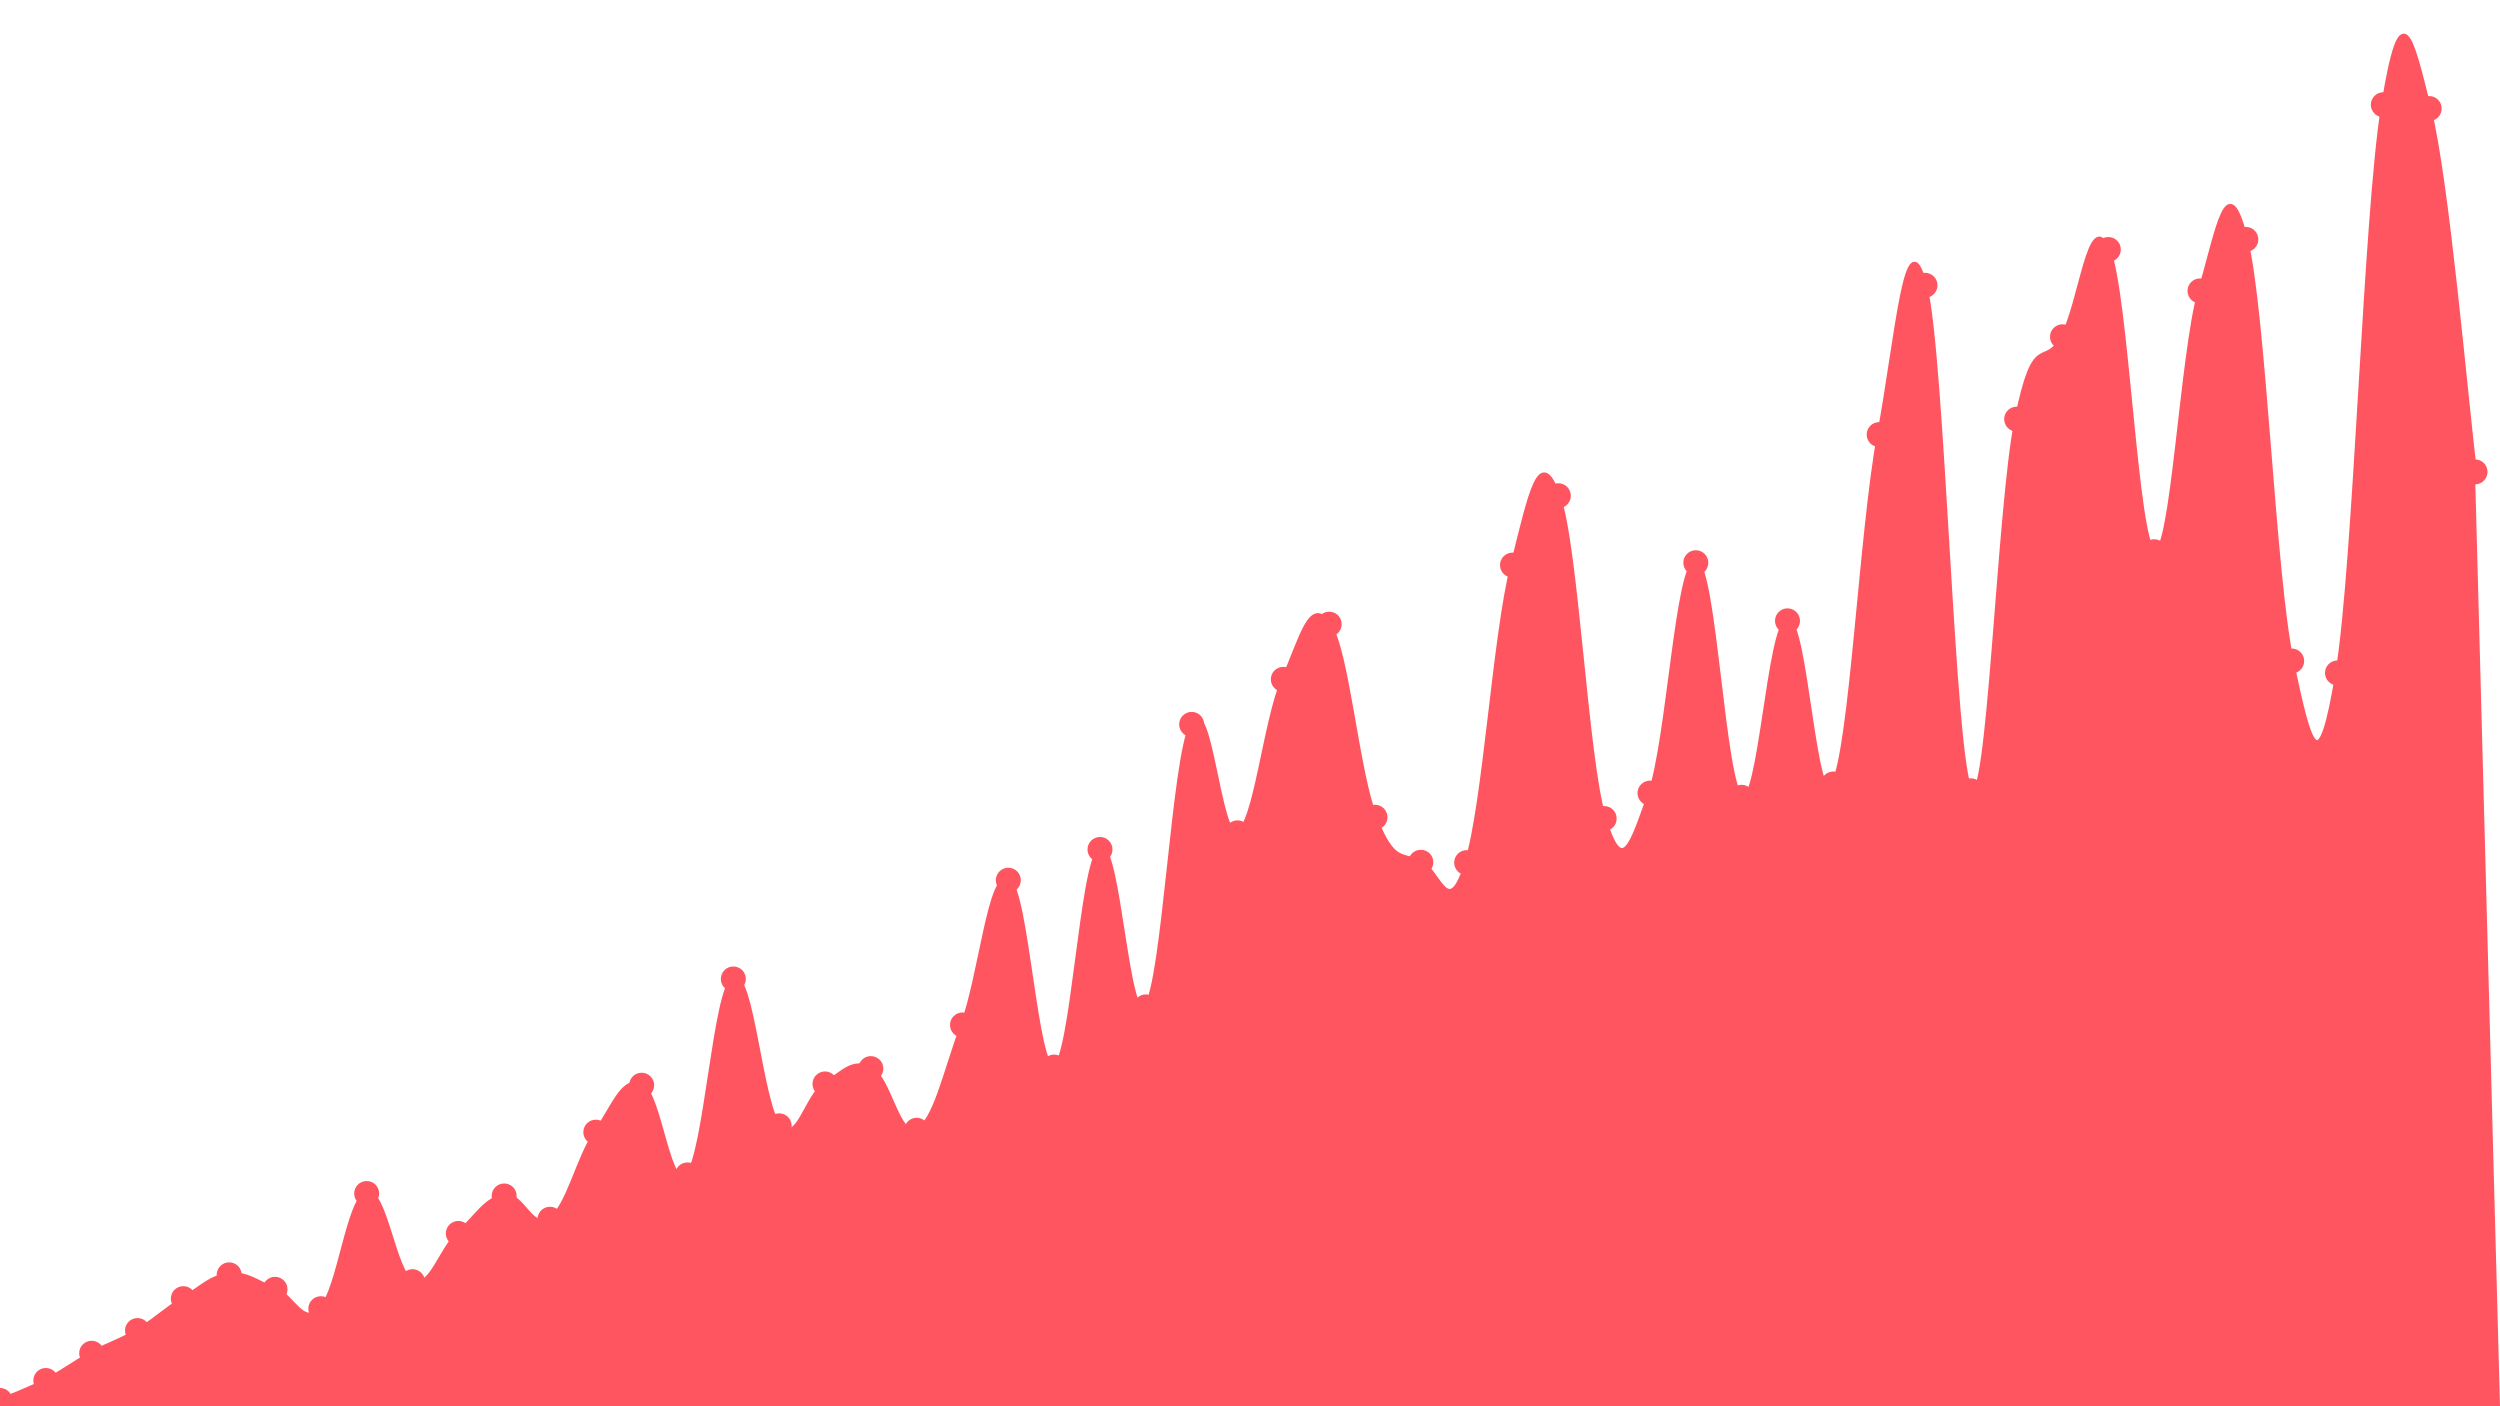 <svg   id="chart"   width="1200"   height="675"   viewBox="0 0 1200 675"   xmlns="http://www.w3.org/2000/svg" >      <path d="M 0,672.231 C 4.4,670.312 13.2,667.167 22,662.633 C 30.8,658.098 35.2,654.353 44,649.559 C 52.8,644.765 57.2,643.905 66,638.664 C 74.8,633.424 79.2,628.703 88,623.355 C 96.8,618.007 101.2,612.821 110,611.923 C 118.8,611.025 123.2,615.612 132,618.864 C 140.8,622.116 145.2,637.377 154,628.182 C 162.8,618.986 167.2,575.48 176,572.885 C 184.8,570.291 189.2,611.377 198,615.209 C 206.8,619.042 211.2,600.278 220,592.049 C 228.8,583.82 233.2,575.427 242,574.064 C 250.8,572.702 255.2,591.362 264,585.237 C 272.8,579.113 277.2,556.309 286,543.441 C 294.8,530.573 299.2,516.795 308,520.899 C 316.8,525.002 321.2,574.158 330,563.958 C 338.8,553.759 343.2,474.614 352,469.902 C 360.8,465.191 365.2,530.324 374,540.402 C 382.8,550.479 387.2,525.784 396,520.29 C 404.8,514.797 409.2,508.485 418,512.933 C 426.8,517.382 431.2,546.722 440,542.532 C 448.8,538.341 453.2,515.985 462,491.98 C 470.8,467.976 475.2,418.467 484,422.508 C 492.8,426.549 497.2,515.137 506,512.186 C 514.8,509.236 519.2,413.53 528,407.755 C 536.8,401.98 541.2,495.321 550,483.312 C 558.8,471.302 563.2,364.416 572,347.708 C 580.8,331 585.2,404.096 594,399.771 C 602.8,395.446 607.2,346.115 616,326.083 C 624.8,306.05 629.2,286.37 638,299.609 C 646.8,312.849 651.2,369.426 660,392.281 C 668.8,415.136 673.2,409.529 682,413.884 C 690.8,418.239 695.2,442.583 704,414.055 C 712.8,385.527 717.2,306.464 726,271.244 C 734.8,236.023 739.2,213.621 748,237.954 C 756.8,262.287 761.2,364.359 770,392.908 C 778.8,421.456 783.2,405.255 792,380.696 C 800.8,356.137 805.2,269.71 814,270.112 C 822.8,270.514 827.2,377.125 836,382.704 C 844.8,388.284 849.2,299.287 858,298.009 C 866.8,296.731 871.2,394.196 880,376.315 C 888.8,358.433 893.2,256.477 902,208.601 C 910.8,160.726 915.2,102.742 924,136.937 C 932.8,171.133 937.2,366.727 946,379.58 C 954.8,392.432 959.2,244.784 968,201.199 C 976.8,157.614 981.2,177.939 990,161.653 C 998.8,145.367 1003.2,99.133 1012,119.769 C 1020.8,140.405 1025.2,260.86 1034,264.833 C 1042.8,268.806 1047.2,169.616 1056,139.633 C 1064.8,109.65 1069.2,79.389 1078,114.918 C 1086.8,150.447 1091.2,275.662 1100,317.279 C 1108.8,358.895 1113.2,376.403 1122,323.002 C 1130.8,269.601 1135.2,104.453 1144,50.274 C 1152.8,-3.905 1157.2,16.86 1166,52.108 C 1174.8,87.355 1183.6,191.631 1188,226.512,L 1200 675,L 0 675Z" fill="#ff55601a" />   <path d="M 0,672.231 C 4.4,670.312 13.2,667.167 22,662.633 C 30.8,658.098 35.2,654.353 44,649.559 C 52.8,644.765 57.2,643.905 66,638.664 C 74.8,633.424 79.2,628.703 88,623.355 C 96.8,618.007 101.2,612.821 110,611.923 C 118.8,611.025 123.2,615.612 132,618.864 C 140.8,622.116 145.2,637.377 154,628.182 C 162.8,618.986 167.2,575.48 176,572.885 C 184.8,570.291 189.2,611.377 198,615.209 C 206.8,619.042 211.2,600.278 220,592.049 C 228.8,583.82 233.2,575.427 242,574.064 C 250.8,572.702 255.2,591.362 264,585.237 C 272.8,579.113 277.2,556.309 286,543.441 C 294.8,530.573 299.2,516.795 308,520.899 C 316.8,525.002 321.2,574.158 330,563.958 C 338.8,553.759 343.2,474.614 352,469.902 C 360.8,465.191 365.2,530.324 374,540.402 C 382.8,550.479 387.2,525.784 396,520.29 C 404.8,514.797 409.2,508.485 418,512.933 C 426.8,517.382 431.2,546.722 440,542.532 C 448.8,538.341 453.2,515.985 462,491.98 C 470.8,467.976 475.2,418.467 484,422.508 C 492.8,426.549 497.2,515.137 506,512.186 C 514.8,509.236 519.2,413.53 528,407.755 C 536.8,401.98 541.2,495.321 550,483.312 C 558.8,471.302 563.2,364.416 572,347.708 C 580.8,331 585.2,404.096 594,399.771 C 602.8,395.446 607.2,346.115 616,326.083 C 624.8,306.05 629.2,286.37 638,299.609 C 646.8,312.849 651.2,369.426 660,392.281 C 668.8,415.136 673.2,409.529 682,413.884 C 690.8,418.239 695.2,442.583 704,414.055 C 712.8,385.527 717.2,306.464 726,271.244 C 734.8,236.023 739.2,213.621 748,237.954 C 756.8,262.287 761.2,364.359 770,392.908 C 778.8,421.456 783.2,405.255 792,380.696 C 800.8,356.137 805.2,269.71 814,270.112 C 822.8,270.514 827.2,377.125 836,382.704 C 844.8,388.284 849.2,299.287 858,298.009 C 866.8,296.731 871.2,394.196 880,376.315 C 888.8,358.433 893.2,256.477 902,208.601 C 910.8,160.726 915.2,102.742 924,136.937 C 932.8,171.133 937.2,366.727 946,379.58 C 954.8,392.432 959.2,244.784 968,201.199 C 976.8,157.614 981.2,177.939 990,161.653 C 998.8,145.367 1003.2,99.133 1012,119.769 C 1020.8,140.405 1025.2,260.86 1034,264.833 C 1042.8,268.806 1047.2,169.616 1056,139.633 C 1064.8,109.65 1069.2,79.389 1078,114.918 C 1086.8,150.447 1091.2,275.662 1100,317.279 C 1108.8,358.895 1113.2,376.403 1122,323.002 C 1130.8,269.601 1135.2,104.453 1144,50.274 C 1152.8,-3.905 1157.2,16.86 1166,52.108 C 1174.8,87.355 1183.6,191.631 1188,226.512" fill="none" stroke="#ff5560" stroke-width="2px" />   <g>   		<circle cx="0" cy="672.231" r="6" fill="#ff5560" />,		<circle cx="22" cy="662.633" r="6" fill="#ff5560" />,		<circle cx="44" cy="649.559" r="6" fill="#ff5560" />,		<circle cx="66" cy="638.664" r="6" fill="#ff5560" />,		<circle cx="88" cy="623.355" r="6" fill="#ff5560" />,		<circle cx="110" cy="611.923" r="6" fill="#ff5560" />,		<circle cx="132" cy="618.864" r="6" fill="#ff5560" />,		<circle cx="154" cy="628.182" r="6" fill="#ff5560" />,		<circle cx="176" cy="572.885" r="6" fill="#ff5560" />,		<circle cx="198" cy="615.209" r="6" fill="#ff5560" />,		<circle cx="220" cy="592.049" r="6" fill="#ff5560" />,		<circle cx="242" cy="574.064" r="6" fill="#ff5560" />,		<circle cx="264" cy="585.237" r="6" fill="#ff5560" />,		<circle cx="286" cy="543.441" r="6" fill="#ff5560" />,		<circle cx="308" cy="520.899" r="6" fill="#ff5560" />,		<circle cx="330" cy="563.958" r="6" fill="#ff5560" />,		<circle cx="352" cy="469.902" r="6" fill="#ff5560" />,		<circle cx="374" cy="540.402" r="6" fill="#ff5560" />,		<circle cx="396" cy="520.29" r="6" fill="#ff5560" />,		<circle cx="418" cy="512.933" r="6" fill="#ff5560" />,		<circle cx="440" cy="542.532" r="6" fill="#ff5560" />,		<circle cx="462" cy="491.98" r="6" fill="#ff5560" />,		<circle cx="484" cy="422.508" r="6" fill="#ff5560" />,		<circle cx="506" cy="512.186" r="6" fill="#ff5560" />,		<circle cx="528" cy="407.755" r="6" fill="#ff5560" />,		<circle cx="550" cy="483.312" r="6" fill="#ff5560" />,		<circle cx="572" cy="347.708" r="6" fill="#ff5560" />,		<circle cx="594" cy="399.771" r="6" fill="#ff5560" />,		<circle cx="616" cy="326.083" r="6" fill="#ff5560" />,		<circle cx="638" cy="299.609" r="6" fill="#ff5560" />,		<circle cx="660" cy="392.281" r="6" fill="#ff5560" />,		<circle cx="682" cy="413.884" r="6" fill="#ff5560" />,		<circle cx="704" cy="414.055" r="6" fill="#ff5560" />,		<circle cx="726" cy="271.244" r="6" fill="#ff5560" />,		<circle cx="748" cy="237.954" r="6" fill="#ff5560" />,		<circle cx="770" cy="392.908" r="6" fill="#ff5560" />,		<circle cx="792" cy="380.696" r="6" fill="#ff5560" />,		<circle cx="814" cy="270.112" r="6" fill="#ff5560" />,		<circle cx="836" cy="382.704" r="6" fill="#ff5560" />,		<circle cx="858" cy="298.009" r="6" fill="#ff5560" />,		<circle cx="880" cy="376.315" r="6" fill="#ff5560" />,		<circle cx="902" cy="208.601" r="6" fill="#ff5560" />,		<circle cx="924" cy="136.937" r="6" fill="#ff5560" />,		<circle cx="946" cy="379.58" r="6" fill="#ff5560" />,		<circle cx="968" cy="201.199" r="6" fill="#ff5560" />,		<circle cx="990" cy="161.653" r="6" fill="#ff5560" />,		<circle cx="1012" cy="119.769" r="6" fill="#ff5560" />,		<circle cx="1034" cy="264.833" r="6" fill="#ff5560" />,		<circle cx="1056" cy="139.633" r="6" fill="#ff5560" />,		<circle cx="1078" cy="114.918" r="6" fill="#ff5560" />,		<circle cx="1100" cy="317.279" r="6" fill="#ff5560" />,		<circle cx="1122" cy="323.002" r="6" fill="#ff5560" />,		<circle cx="1144" cy="50.274" r="6" fill="#ff5560" />,		<circle cx="1166" cy="52.108" r="6" fill="#ff5560" />,		<circle cx="1188" cy="226.512" r="6" fill="#ff5560" />   </g> </svg>
